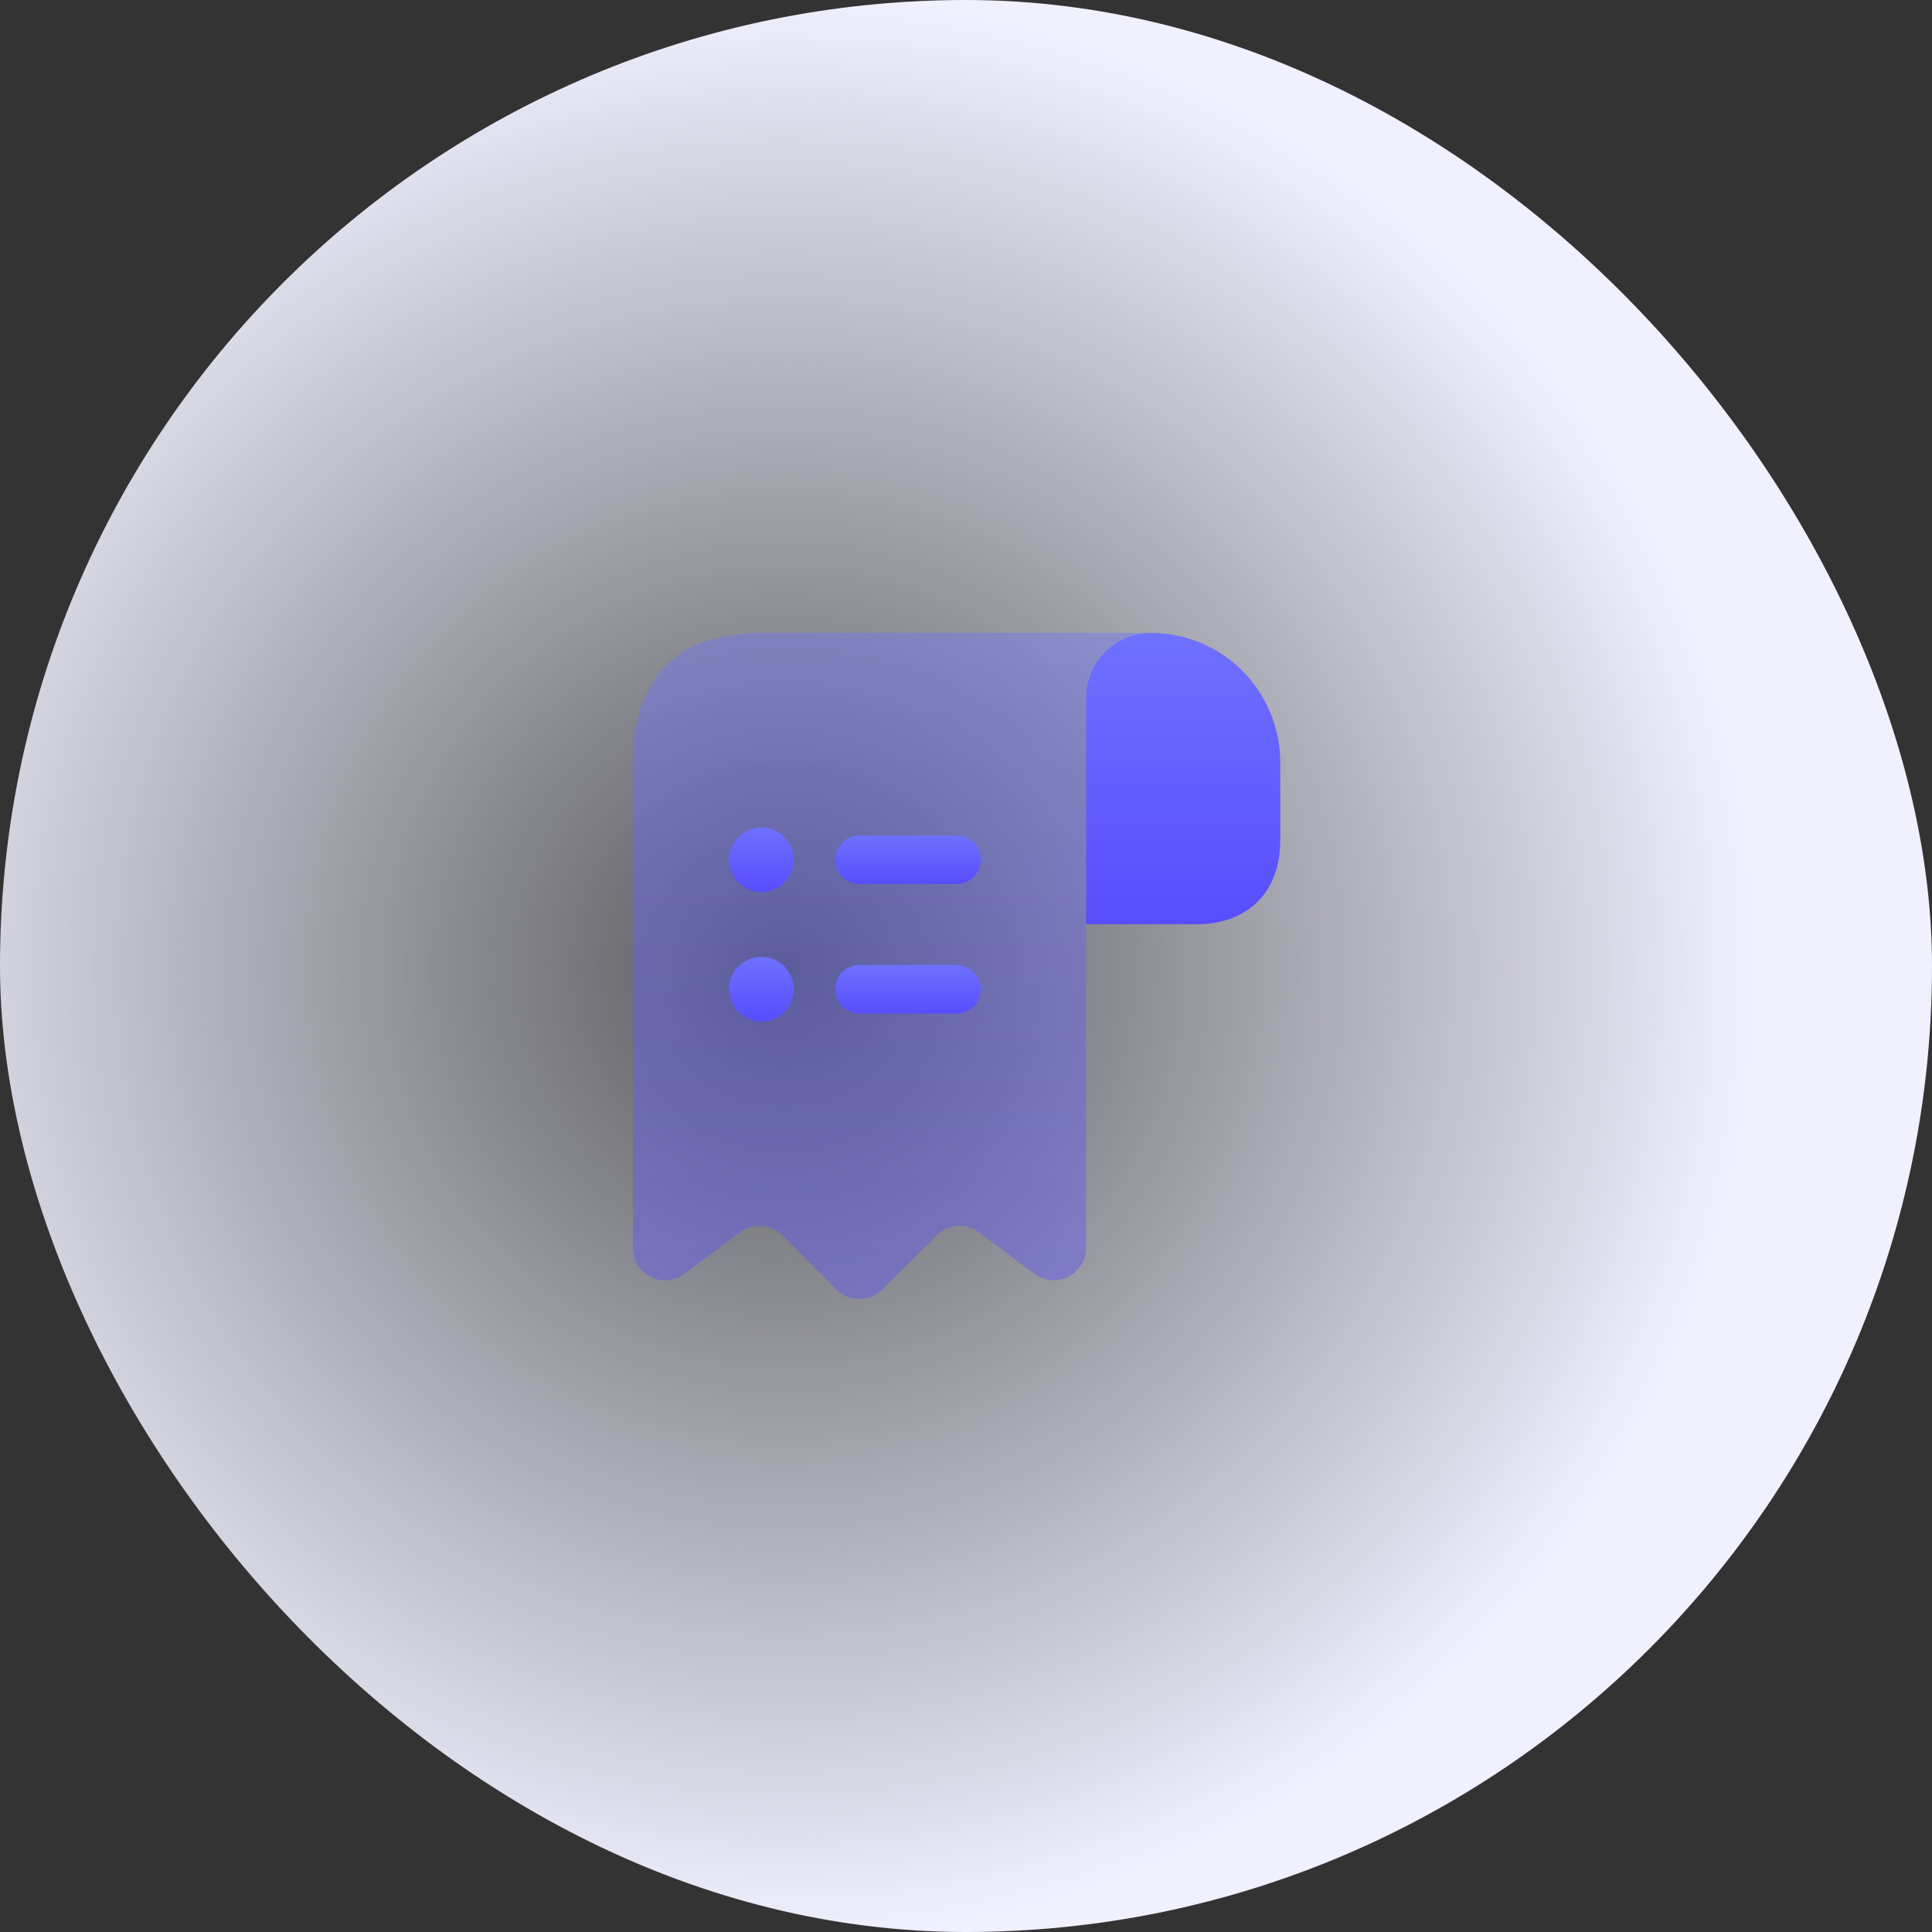 <svg width="58" height="58" viewBox="0 0 58 58" fill="none" xmlns="http://www.w3.org/2000/svg">
<rect x="0" y="0" width="58" height="58" fill="#333333" stroke="none"/>
<rect width="58" height="58" rx="29" fill="url(#paint0_radial_222_429)"/>
<path d="M38.434 22.887V25.238C38.434 26.774 37.462 27.745 35.927 27.745H32.604V20.953C32.604 19.875 33.488 18.99 34.567 19C35.626 19.01 36.597 19.437 37.297 20.137C37.997 20.846 38.434 21.818 38.434 22.887Z" fill="url(#paint1_linear_222_429)"/>
<path opacity="0.4" d="M19 23.858V37.462C19 38.269 19.913 38.725 20.555 38.24L22.216 36.996C22.605 36.704 23.149 36.743 23.499 37.093L25.112 38.716C25.491 39.095 26.113 39.095 26.492 38.716L28.124 37.083C28.464 36.743 29.009 36.704 29.387 36.996L31.049 38.24C31.69 38.716 32.604 38.259 32.604 37.462V20.943C32.604 19.875 33.478 19 34.547 19H23.858H22.887C19.972 19 19 20.739 19 22.887V23.858Z" fill="url(#paint2_linear_222_429)"/>
<path d="M28.717 28.97H25.802C25.404 28.97 25.073 29.3 25.073 29.698C25.073 30.097 25.404 30.427 25.802 30.427H28.717C29.115 30.427 29.446 30.097 29.446 29.698C29.446 29.3 29.115 28.97 28.717 28.97Z" fill="url(#paint3_linear_222_429)"/>
<path d="M25.802 26.54H28.717C29.115 26.54 29.446 26.21 29.446 25.811C29.446 25.413 29.115 25.083 28.717 25.083H25.802C25.404 25.083 25.073 25.413 25.073 25.811C25.073 26.21 25.404 26.54 25.802 26.54Z" fill="url(#paint4_linear_222_429)"/>
<path d="M22.858 24.84C22.314 24.84 21.886 25.277 21.886 25.811C21.886 26.346 22.323 26.783 22.858 26.783C23.392 26.783 23.829 26.346 23.829 25.811C23.829 25.277 23.392 24.84 22.858 24.84Z" fill="url(#paint5_linear_222_429)"/>
<path d="M22.858 28.727C22.314 28.727 21.886 29.164 21.886 29.698C21.886 30.233 22.323 30.67 22.858 30.67C23.392 30.67 23.829 30.233 23.829 29.698C23.829 29.164 23.392 28.727 22.858 28.727Z" fill="url(#paint6_linear_222_429)"/>
<defs>
<radialGradient id="paint0_radial_222_429" cx="0" cy="0" r="1" gradientUnits="userSpaceOnUse" gradientTransform="translate(23.5 29) rotate(79.261) scale(29.517)">
<stop stop-color="#ECEEFD" stop-opacity="0.2"/>
<stop offset="1" stop-color="#F0F0FF"/>
</radialGradient>
<linearGradient id="paint1_linear_222_429" x1="35.519" y1="19" x2="35.519" y2="27.745" gradientUnits="userSpaceOnUse">
<stop stop-color="#6F71FF"/>
<stop offset="1" stop-color="#574DFC"/>
</linearGradient>
<linearGradient id="paint2_linear_222_429" x1="26.774" y1="19" x2="26.774" y2="39" gradientUnits="userSpaceOnUse">
<stop stop-color="#6F71FF"/>
<stop offset="1" stop-color="#574DFC"/>
</linearGradient>
<linearGradient id="paint3_linear_222_429" x1="27.259" y1="28.97" x2="27.259" y2="30.427" gradientUnits="userSpaceOnUse">
<stop stop-color="#6F71FF"/>
<stop offset="1" stop-color="#574DFC"/>
</linearGradient>
<linearGradient id="paint4_linear_222_429" x1="27.259" y1="25.083" x2="27.259" y2="26.54" gradientUnits="userSpaceOnUse">
<stop stop-color="#6F71FF"/>
<stop offset="1" stop-color="#574DFC"/>
</linearGradient>
<linearGradient id="paint5_linear_222_429" x1="22.858" y1="24.84" x2="22.858" y2="26.783" gradientUnits="userSpaceOnUse">
<stop stop-color="#6F71FF"/>
<stop offset="1" stop-color="#574DFC"/>
</linearGradient>
<linearGradient id="paint6_linear_222_429" x1="22.858" y1="28.727" x2="22.858" y2="30.67" gradientUnits="userSpaceOnUse">
<stop stop-color="#6F71FF"/>
<stop offset="1" stop-color="#574DFC"/>
</linearGradient>
</defs>
</svg>

